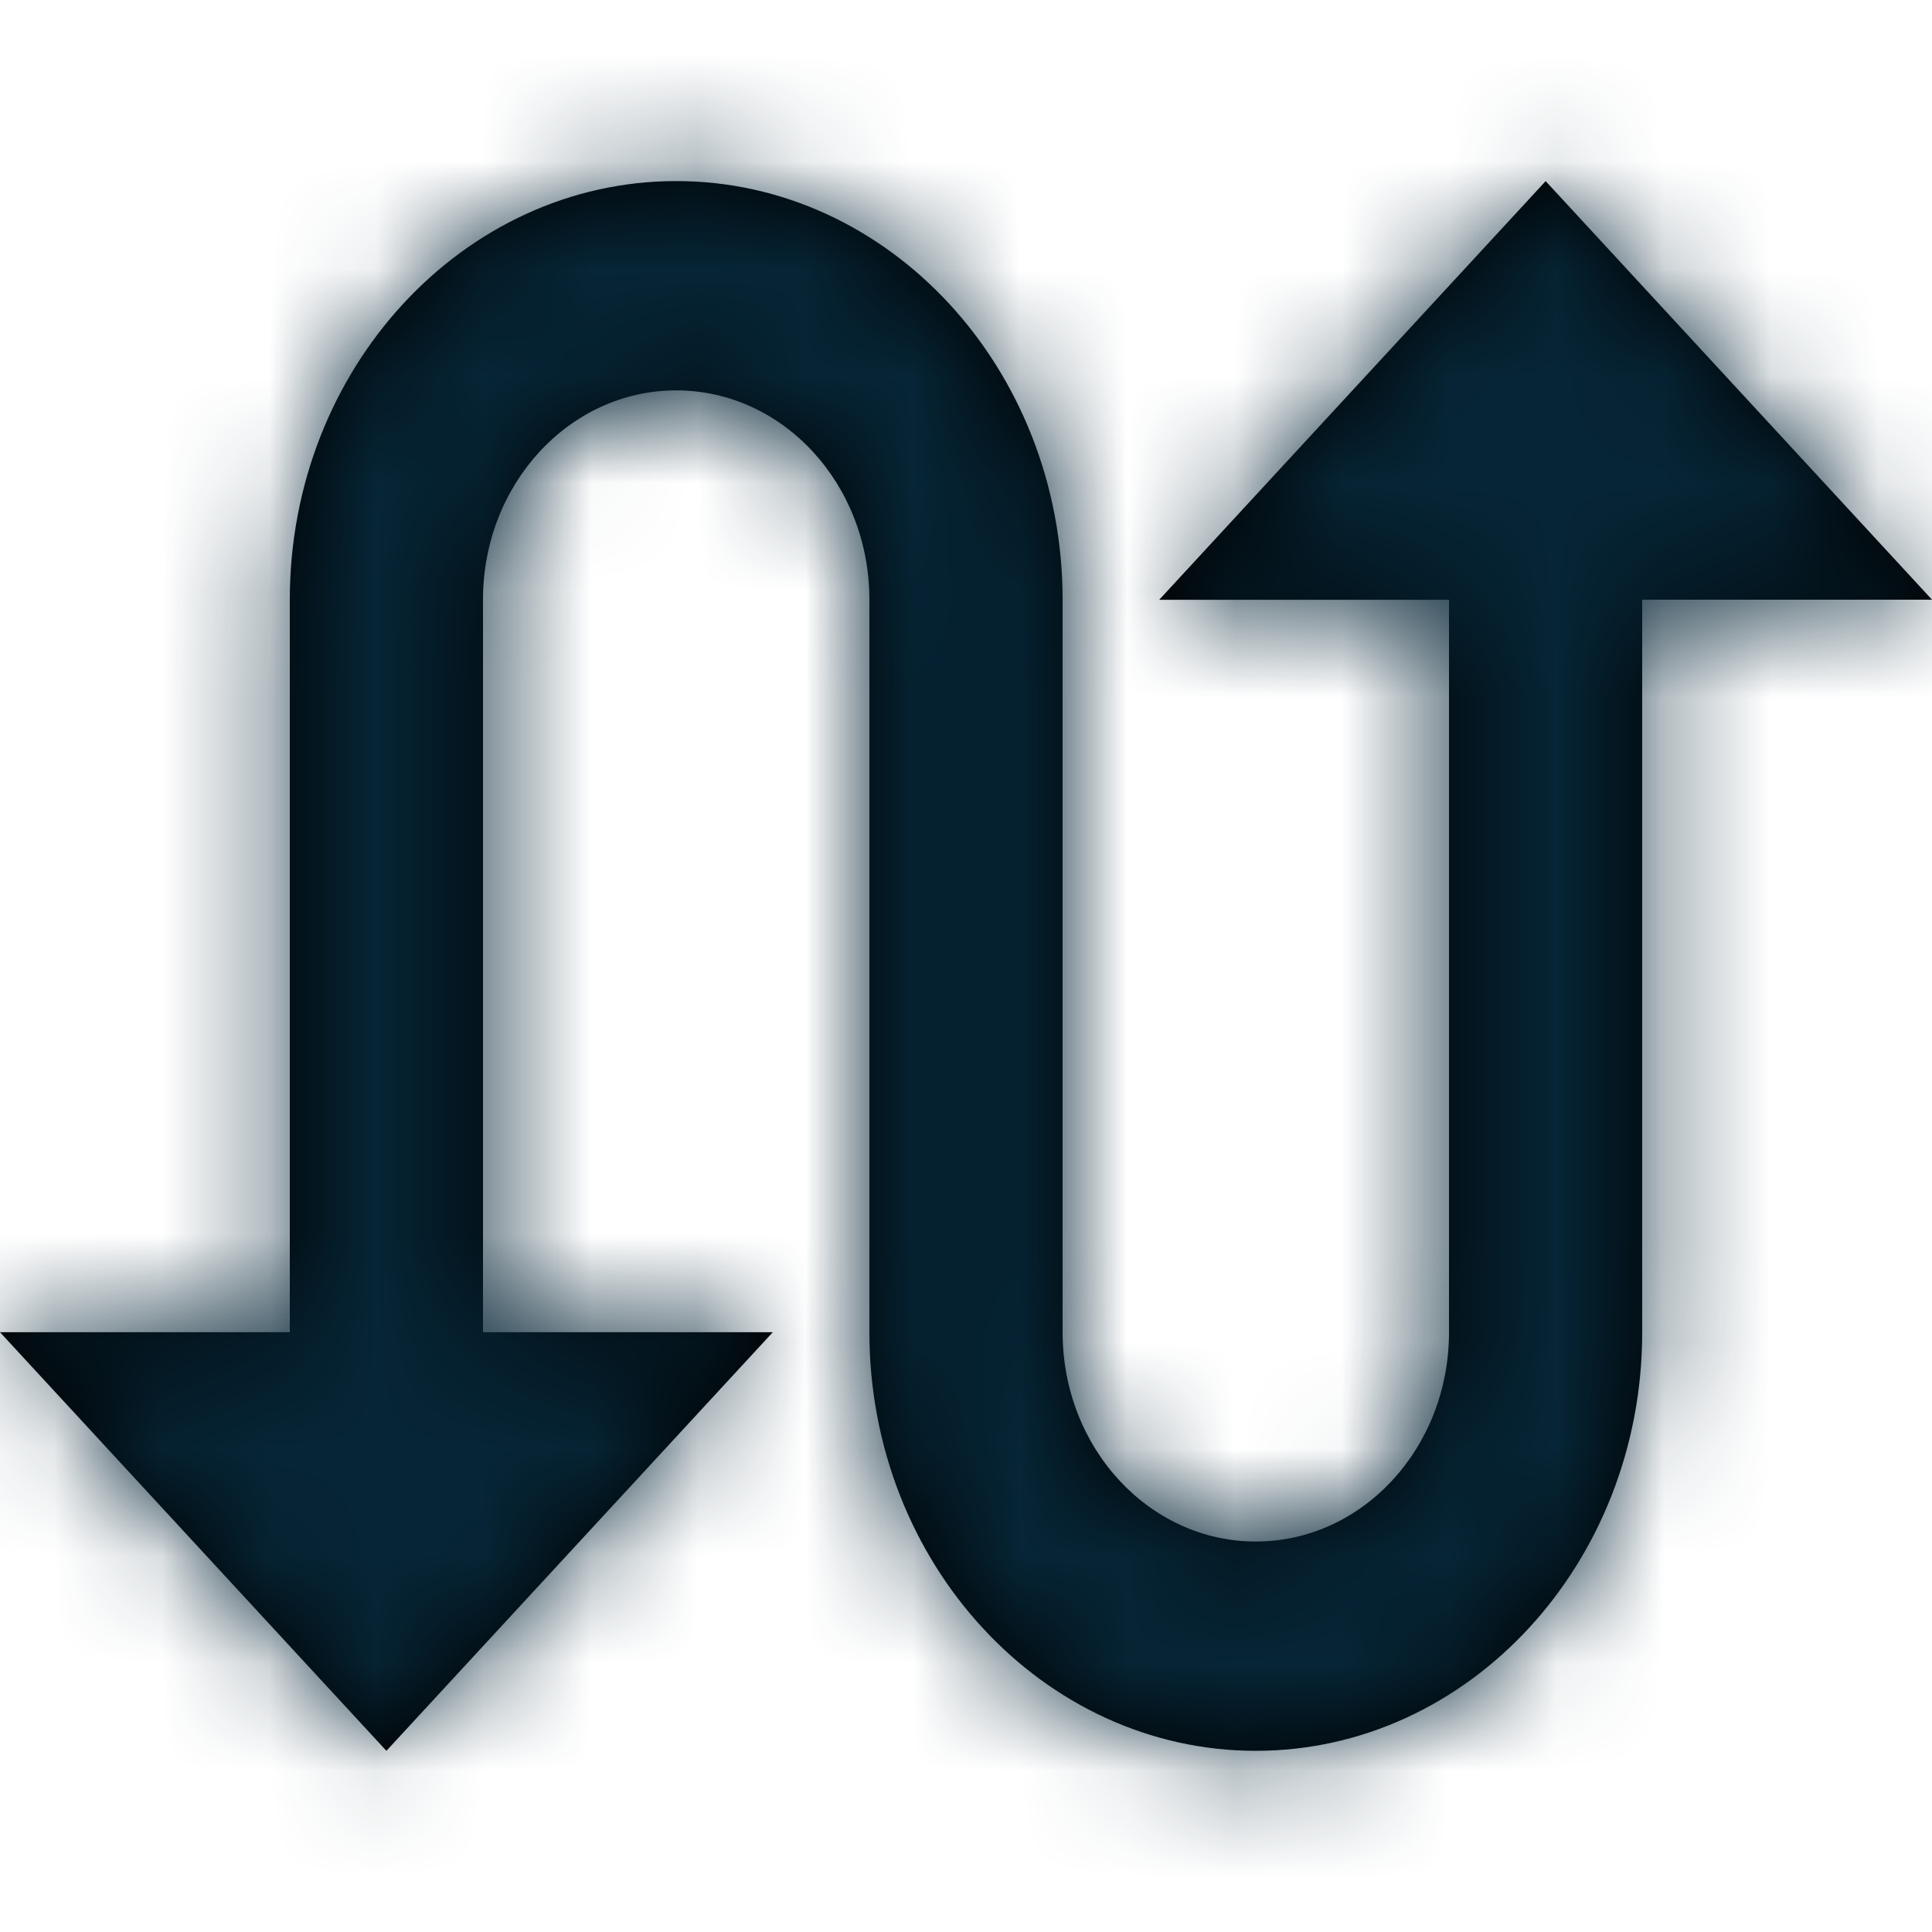 <svg xmlns="http://www.w3.org/2000/svg" xmlns:xlink="http://www.w3.org/1999/xlink" width="18" height="18" viewBox="0 0 18 18">
    <defs>
        <path id="prefix__a" d="M14.4 1.688l-3.6 3.9h2.7v6.824c0 1.078-.806 1.95-1.8 1.95s-1.8-.872-1.8-1.95V5.587c0-2.15-1.616-3.9-3.6-3.9s-3.6 1.75-3.6 3.9v6.825H0l3.6 3.9 3.6-3.9H4.5V5.587c0-1.077.806-1.95 1.8-1.95.995 0 1.8.873 1.8 1.95v6.825c0 2.15 1.616 3.9 3.6 3.9 1.985 0 3.6-1.75 3.6-3.9V5.587H18l-3.6-3.9z"/>
    </defs>
    <g fill="none" fill-rule="evenodd">
        <mask id="prefix__b" fill="#fff">
            <use xlink:href="#prefix__a"/>
        </mask>
        <use fill="#000" fill-rule="nonzero" xlink:href="#prefix__a"/>
        <path fill="#062536" d="M0 0H18V18H0z" mask="url(#prefix__b)"/>
    </g>
</svg>
